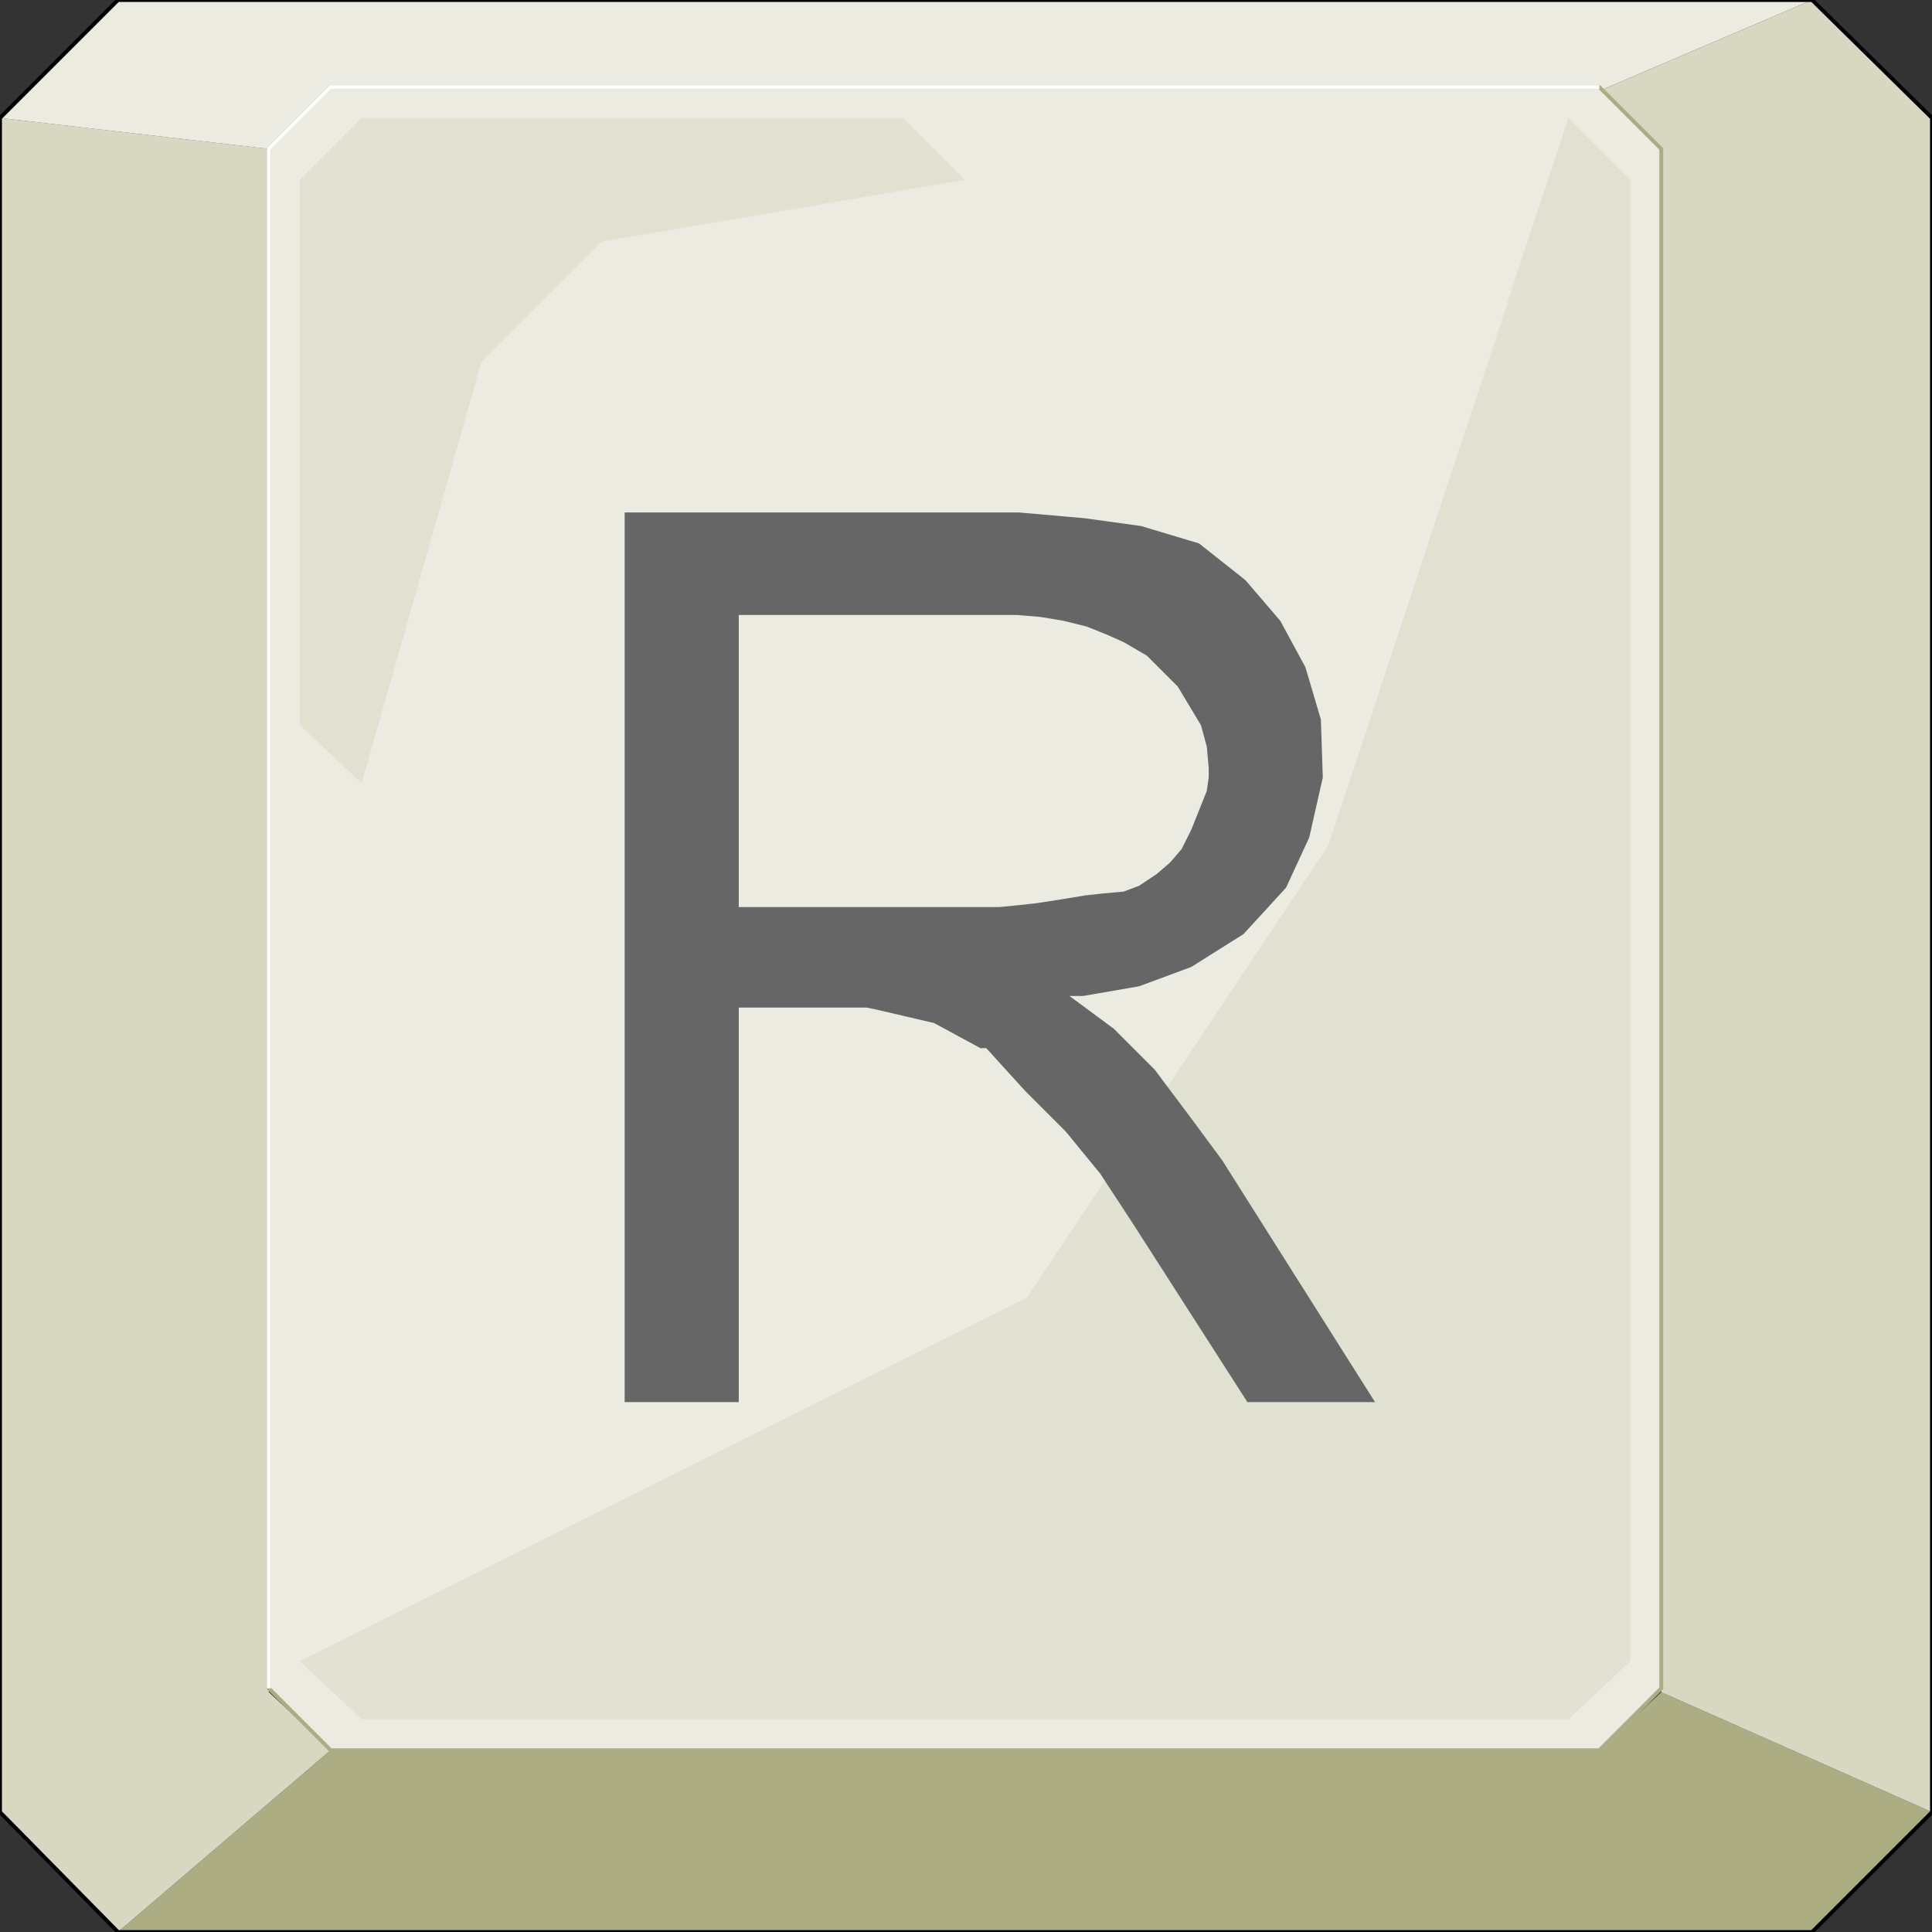 <svg width="150" height="150" viewBox="0 0 150 150" fill="none" xmlns="http://www.w3.org/2000/svg">
<rect x="0" y="0" width="150" height="150" fill="#333333" stroke="none"/>
<g clip-path="url(#clip0_2109_173758)">
<path d="M9.159 150.001L25.676 135.887H124.174L128.979 131.383L150 140.692L140.691 150.001H9.159Z" fill="#ADAD84"/>
<path d="M9.159 149.997L25.676 135.883L20.871 131.378V11.559L0 9.156V140.688L9.159 149.997Z" fill="#D7D7C2"/>
<path d="M140.691 0L124.174 7.057H25.676L20.871 11.562L0 9.159L9.159 0H140.691Z" fill="#EBEBE1"/>
<path d="M140.69 0L124.174 7.057L128.979 11.562V131.381L150 140.691V9.159L140.69 0Z" fill="#D7D7C2"/>
<path d="M0 9.159L9.159 0H140.691L150 9.159V140.691L140.691 150H9.159L0 140.691V9.159Z" stroke="black" stroke-width="0.3"/>
<path d="M20.871 11.563L25.676 6.758H124.174L128.979 11.563V131.082L124.174 135.887H25.676L20.871 131.082V11.563Z" fill="#EBEBE1" stroke="#ADAD84" stroke-width="0.3"/>
<path d="M79.73 100.748L103.153 65.613L121.772 9.156L126.577 13.961V128.976L121.772 133.481H28.078L23.273 128.976L79.73 100.748Z" fill="#E1E1D1"/>
<path d="M46.697 18.766L37.388 28.075L28.078 60.808L23.273 56.303V13.961L28.078 9.156H70.12L74.925 13.961L46.697 18.766Z" fill="#E1E1D1"/>
<path d="M20.871 131.082V11.563L25.676 6.758H124.174" stroke="white" stroke-width="0.3"/>
<path d="M48.498 108.858V39.789H78.078H79.129L84.234 40.239L88.588 40.84L93.093 42.191L96.696 45.044L99.399 48.197L101.351 51.801L102.552 55.855L102.702 60.36L101.651 65.014L99.849 68.918L96.546 72.522L92.492 75.074L88.438 76.576L84.084 77.327H83.033L86.486 79.879L89.639 83.032L92.342 86.636L94.894 90.089L106.756 108.858H96.846L87.987 95.044L85.435 91.14L82.732 87.837L79.579 84.684L76.576 81.381H76.126L72.522 79.429L68.018 78.378L67.267 78.228H57.357V108.858H48.498Z" fill="#666666"/>
<path d="M57.357 70.423H76.126H76.877H77.628L79.129 70.272L80.481 70.122L82.433 69.822L84.234 69.522L85.586 69.372L87.237 69.222L88.439 68.771L89.79 67.87L90.841 66.969L91.742 65.918L92.493 64.417L93.093 62.915L93.694 61.414L93.844 60.363V59.912V59.612L93.694 57.96L93.243 56.309L92.342 54.807L91.442 53.306L90.24 52.104L89.039 50.903L87.237 49.852L85.886 49.252L84.385 48.651L82.583 48.2L80.781 47.9L78.979 47.75H78.078H57.357V70.423Z" fill="#EBEBE1"/>
</g>
<defs>
<clipPath id="clip0_2109_173758">
<rect width="150" height="150" fill="white"/>
</clipPath>
</defs>
</svg>
